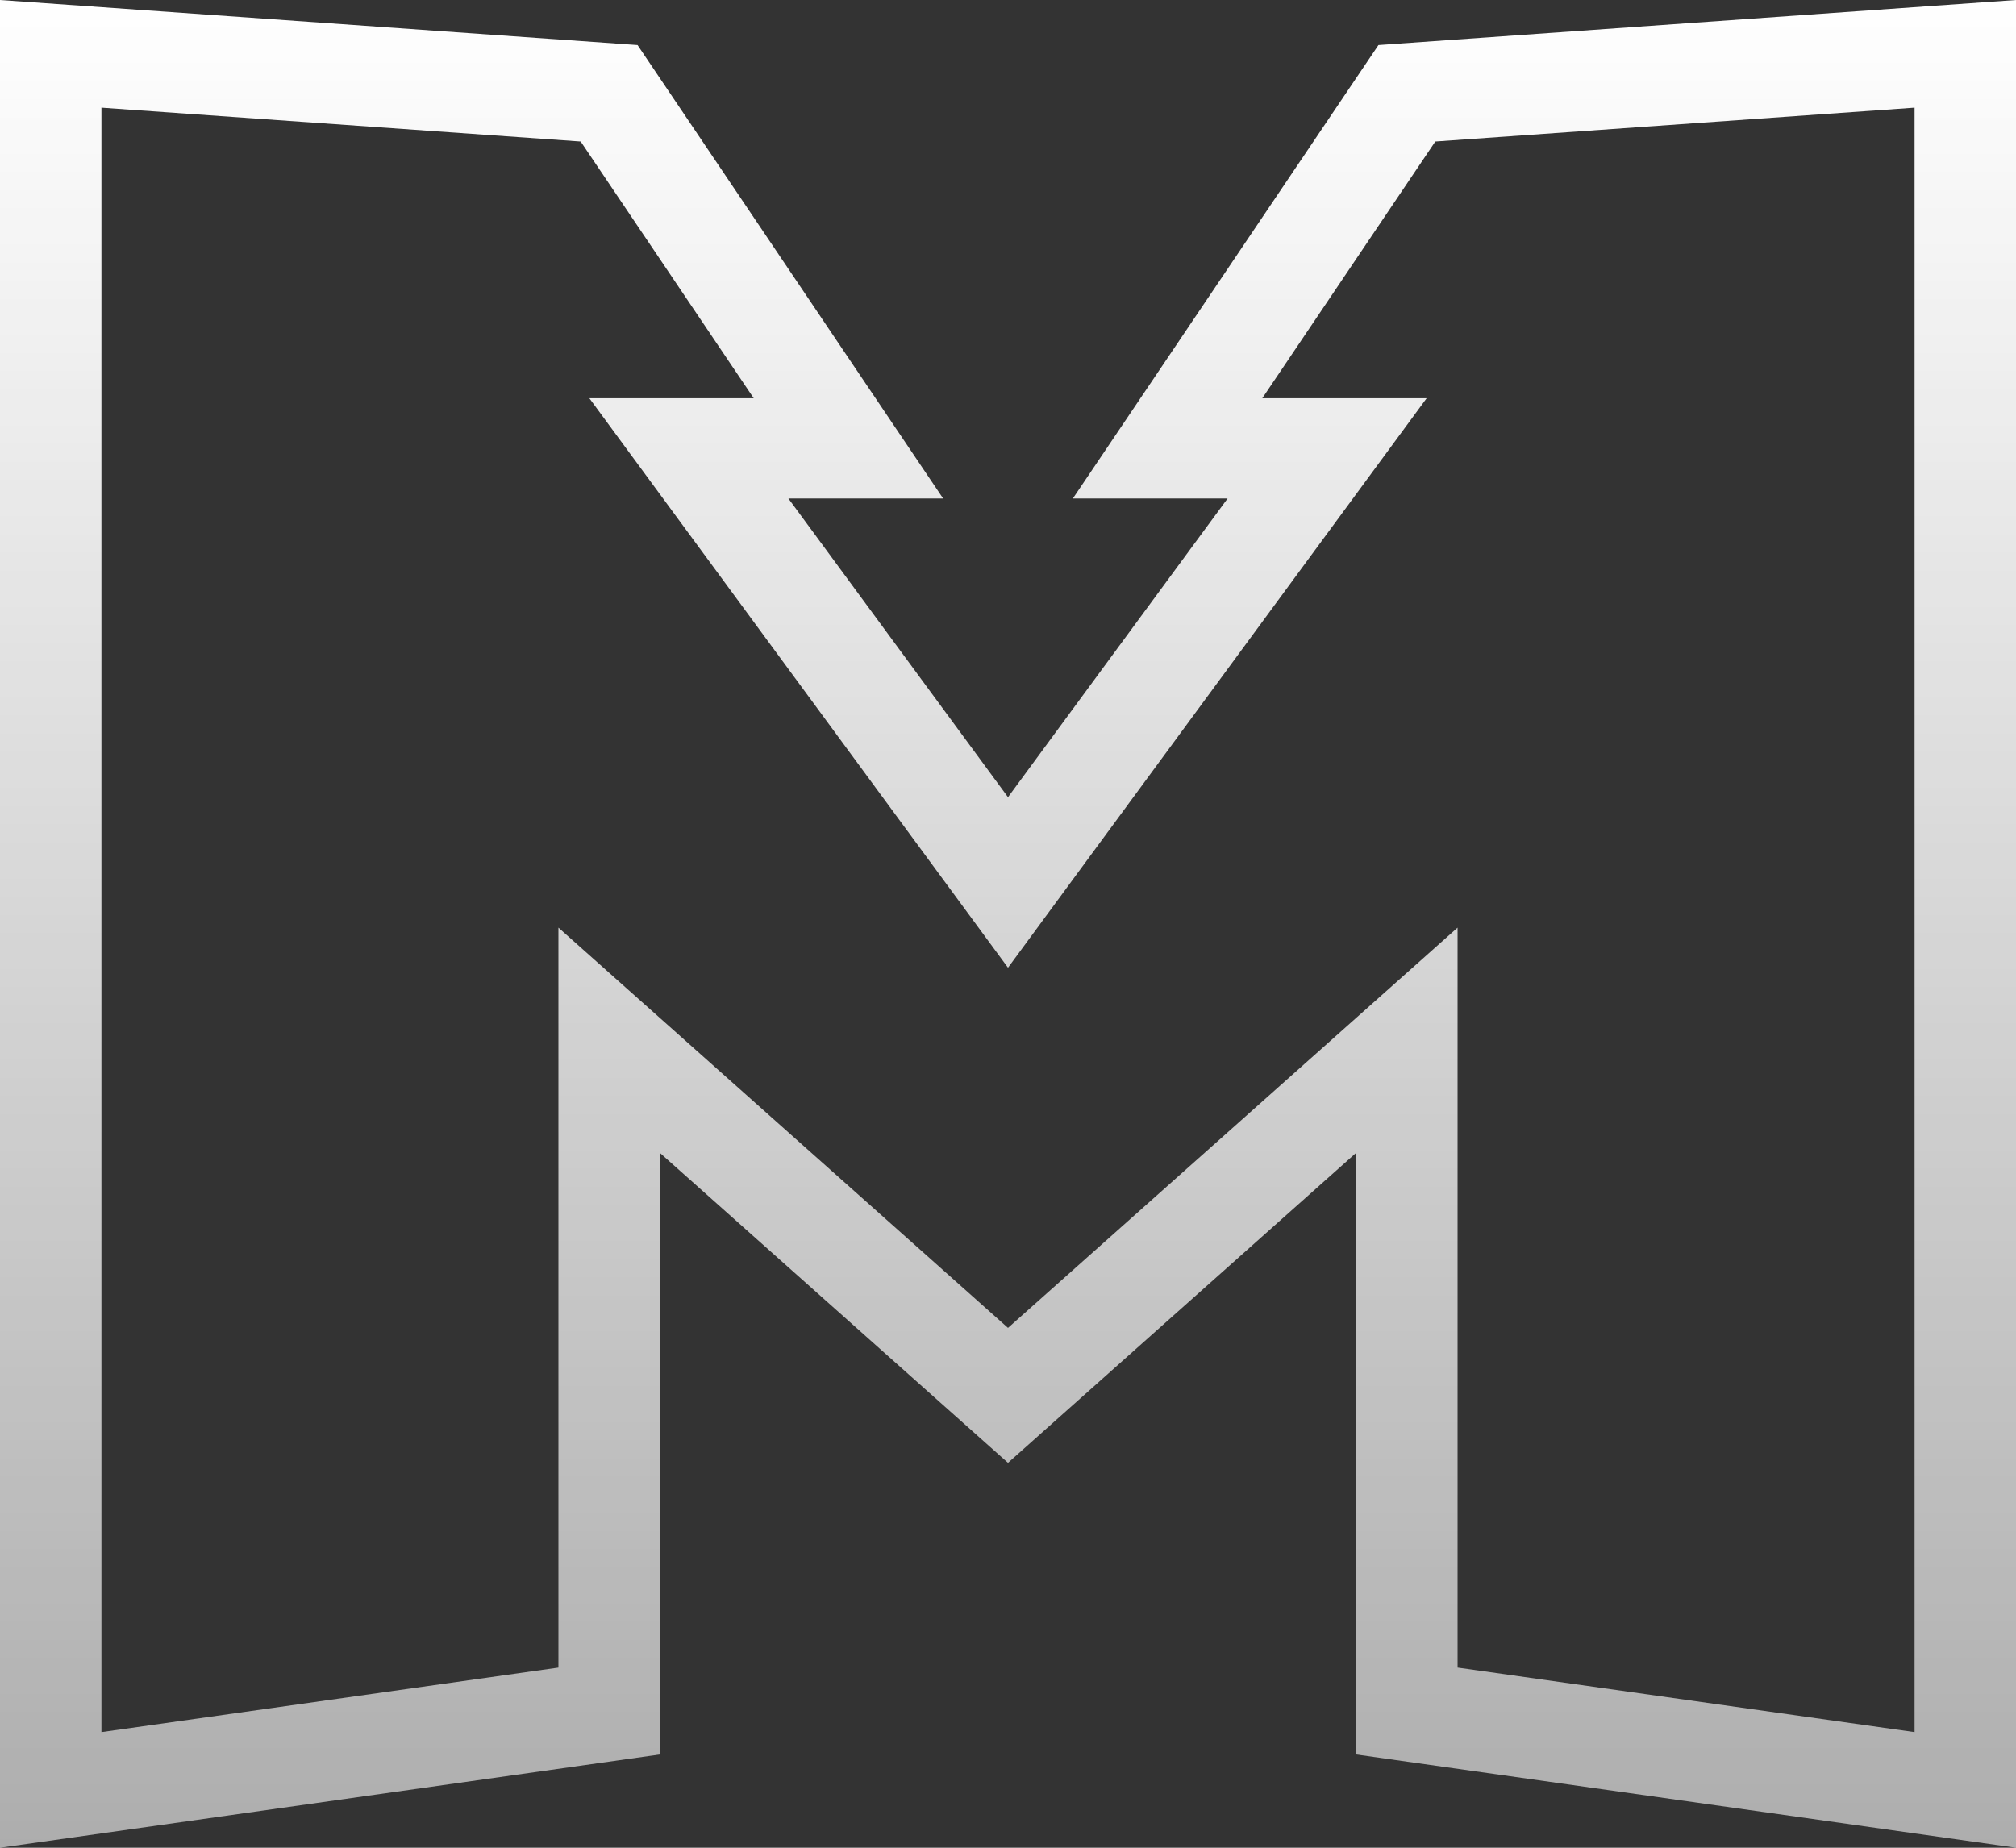 <svg width="48" height="44" viewBox="0 0 48 44" fill="none" xmlns="http://www.w3.org/2000/svg">
<rect x="0" y="0" width="48" height="44" fill="#333333" stroke="none"/>
<path fill-rule="evenodd" clip-rule="evenodd" d="M0 0L15.18 1.073L22.456 11.871H18.772L24 18.983L29.228 11.871H25.544L32.82 1.073L48 0V44L32.289 41.779V27.453L24 34.834L15.711 27.453V41.779L0 44V0ZM2.415 2.564V41.247L13.296 39.71V22.09L24 31.621L34.704 22.09V39.71L45.585 41.247V2.564L34.174 3.37L30.054 9.484H33.967L24 23.044L14.033 9.484H17.946L13.826 3.37L2.415 2.564Z" fill="url(#paint0_linear_152_958)"/>
<defs>
<linearGradient id="paint0_linear_152_958" x1="24" y1="0" x2="24" y2="44" gradientUnits="userSpaceOnUse">
<stop stop-color="white"/>
<stop offset="1" stop-color="white" stop-opacity="0.6"/>
</linearGradient>
</defs>
</svg>
